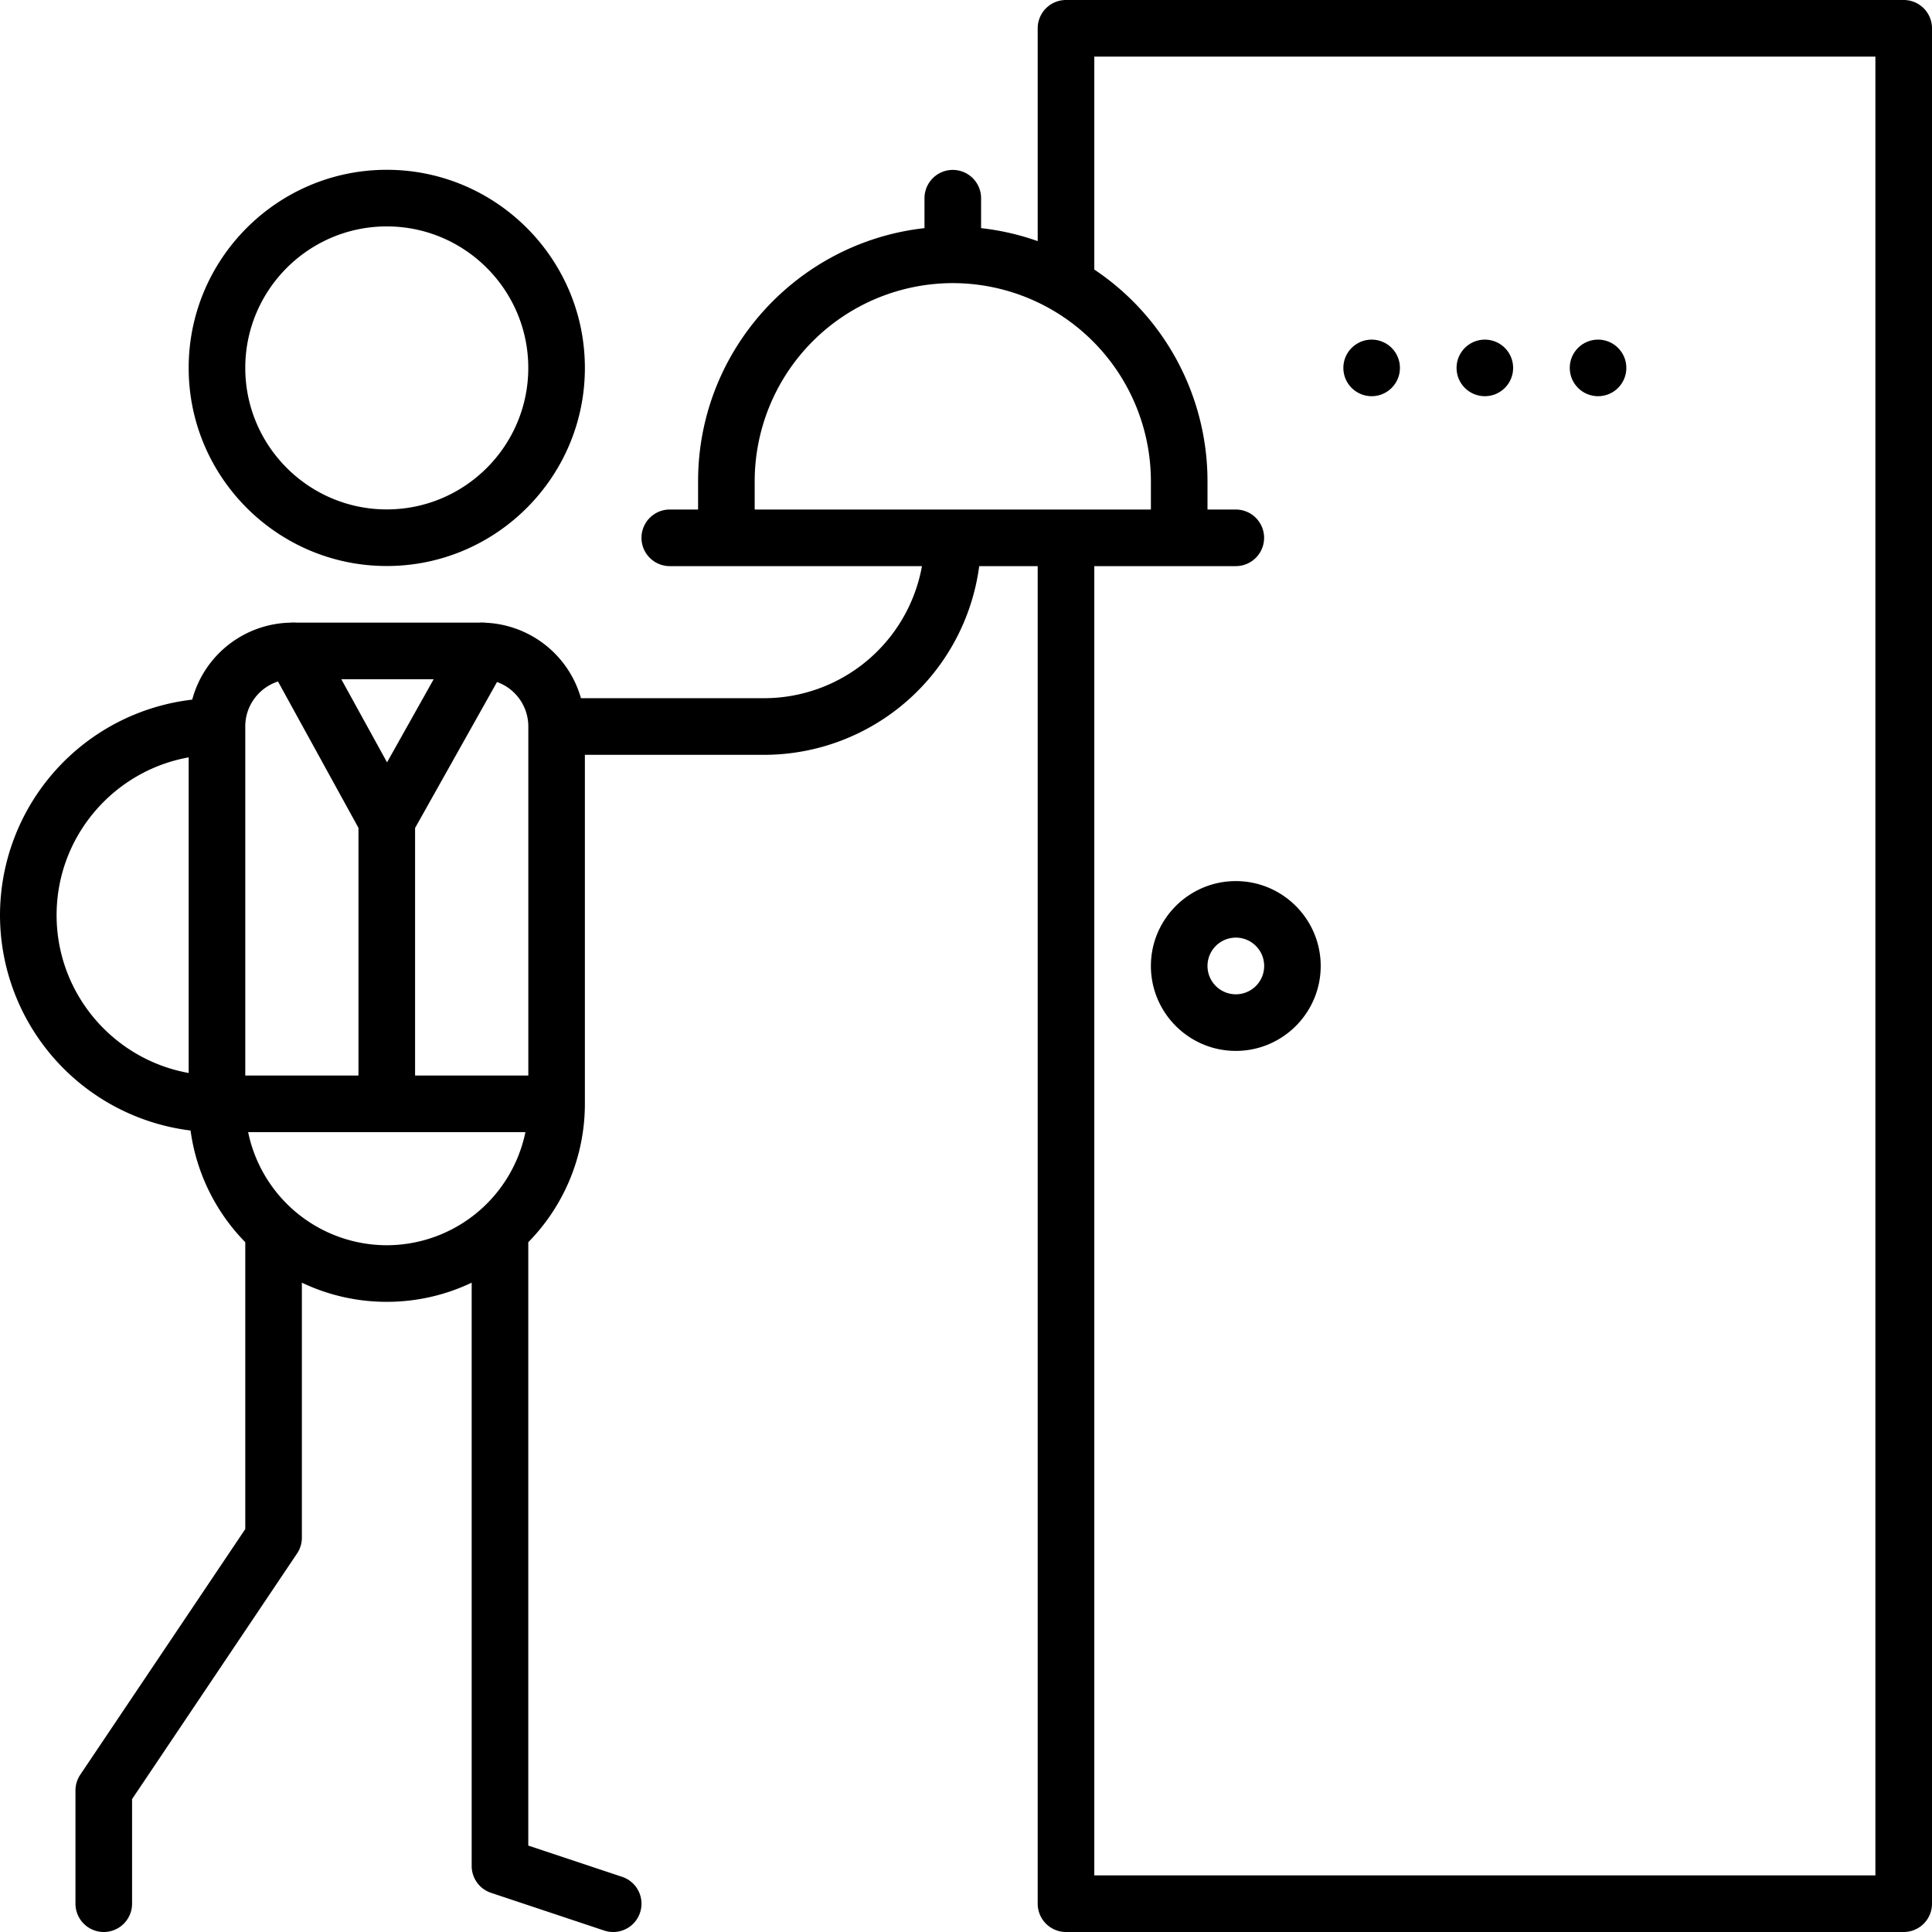 <svg xmlns="http://www.w3.org/2000/svg" viewBox="0 0 512 512"><circle cx="363.5" cy="97.5" r="7.5"/><circle cx="393.5" cy="97.5" r="7.5"/><circle cx="423.5" cy="97.5" r="7.5"/><path d="M504.5 0h-222a7.5 7.5 0 0 0-7.5 7.5v56.4a66.95 66.95 0 0 0-15-3.44v-7.93a7.5 7.5 0 1 0-15 0v7.93c-33.7 3.74-60 32.39-60 67.07v7.5h-7.5a7.5 7.5 0 1 0 0 15h66.83a42.56 42.56 0 0 1-41.83 35h-48.54a27.55 27.55 0 0 0-25.28-20 7.53 7.53 0 0 0-1.58-.03H78.44c-.5-.05-1-.04-1.5.01a27.54 27.54 0 0 0-26 20.4A57.57 57.57 0 0 0 0 242.54a57.57 57.57 0 0 0 50.5 57.06 52.36 52.36 0 0 0 14.5 29.6v76.02l-43.73 65.1A7.5 7.5 0 0 0 20 474.5v30a7.5 7.5 0 1 0 15 0v-27.72l43.73-65.1A7.5 7.5 0 0 0 80 407.5v-67.58a52.17 52.17 0 0 0 22.5 5.08c8.05 0 15.68-1.83 22.5-5.08V494.5a7.5 7.5 0 0 0 5.13 7.12l30 10a7.5 7.5 0 1 0 4.74-14.24L140 489.1V329.2a52.31 52.31 0 0 0 15-36.63v-92.53h47.5a57.57 57.57 0 0 0 57-50H275V504.5a7.5 7.5 0 0 0 7.5 7.5h222a7.5 7.5 0 0 0 7.5-7.5V7.5a7.5 7.5 0 0 0-7.5-7.5zM50 284.35c-19.87-3.55-35-20.95-35-41.82s15.13-38.27 35-41.82v83.64zM114.93 180l-12.36 22.03L90.45 180h24.48zM65 192.5c0-5.55 3.65-10.27 8.67-11.9L95 219.4v65.63H65V192.5zM102.5 330a37.56 37.56 0 0 1-36.74-29.97h73.48A37.56 37.56 0 0 1 102.5 330zm37.5-44.97h-30v-65.6l21.71-38.69a12.51 12.51 0 0 1 8.3 11.76v92.53zm60-150v-7.5a52.56 52.56 0 0 1 52.5-52.5 52.56 52.56 0 0 1 52.5 52.5v7.5H200zM497 497H290V150.03h37.5a7.5 7.5 0 1 0 0-15H320v-7.5a67.49 67.49 0 0 0-30-56.1V15h207v482z"/><path d="M327.5 233.5c-12.4 0-22.5 10.1-22.5 22.5s10.1 22.5 22.5 22.5c12.41 0 22.5-10.1 22.5-22.5s-10.09-22.5-22.5-22.5zm0 30a7.5 7.5 0 1 1 .02-15.02 7.5 7.5 0 0 1-.02 15.02zM102.5 45C73.55 45 50 68.55 50 97.5S73.55 150 102.5 150 155 126.45 155 97.5 131.45 45 102.5 45zm0 90C81.82 135 65 118.18 65 97.5S81.82 60 102.5 60 140 76.82 140 97.5 123.18 135 102.5 135z"/></svg>